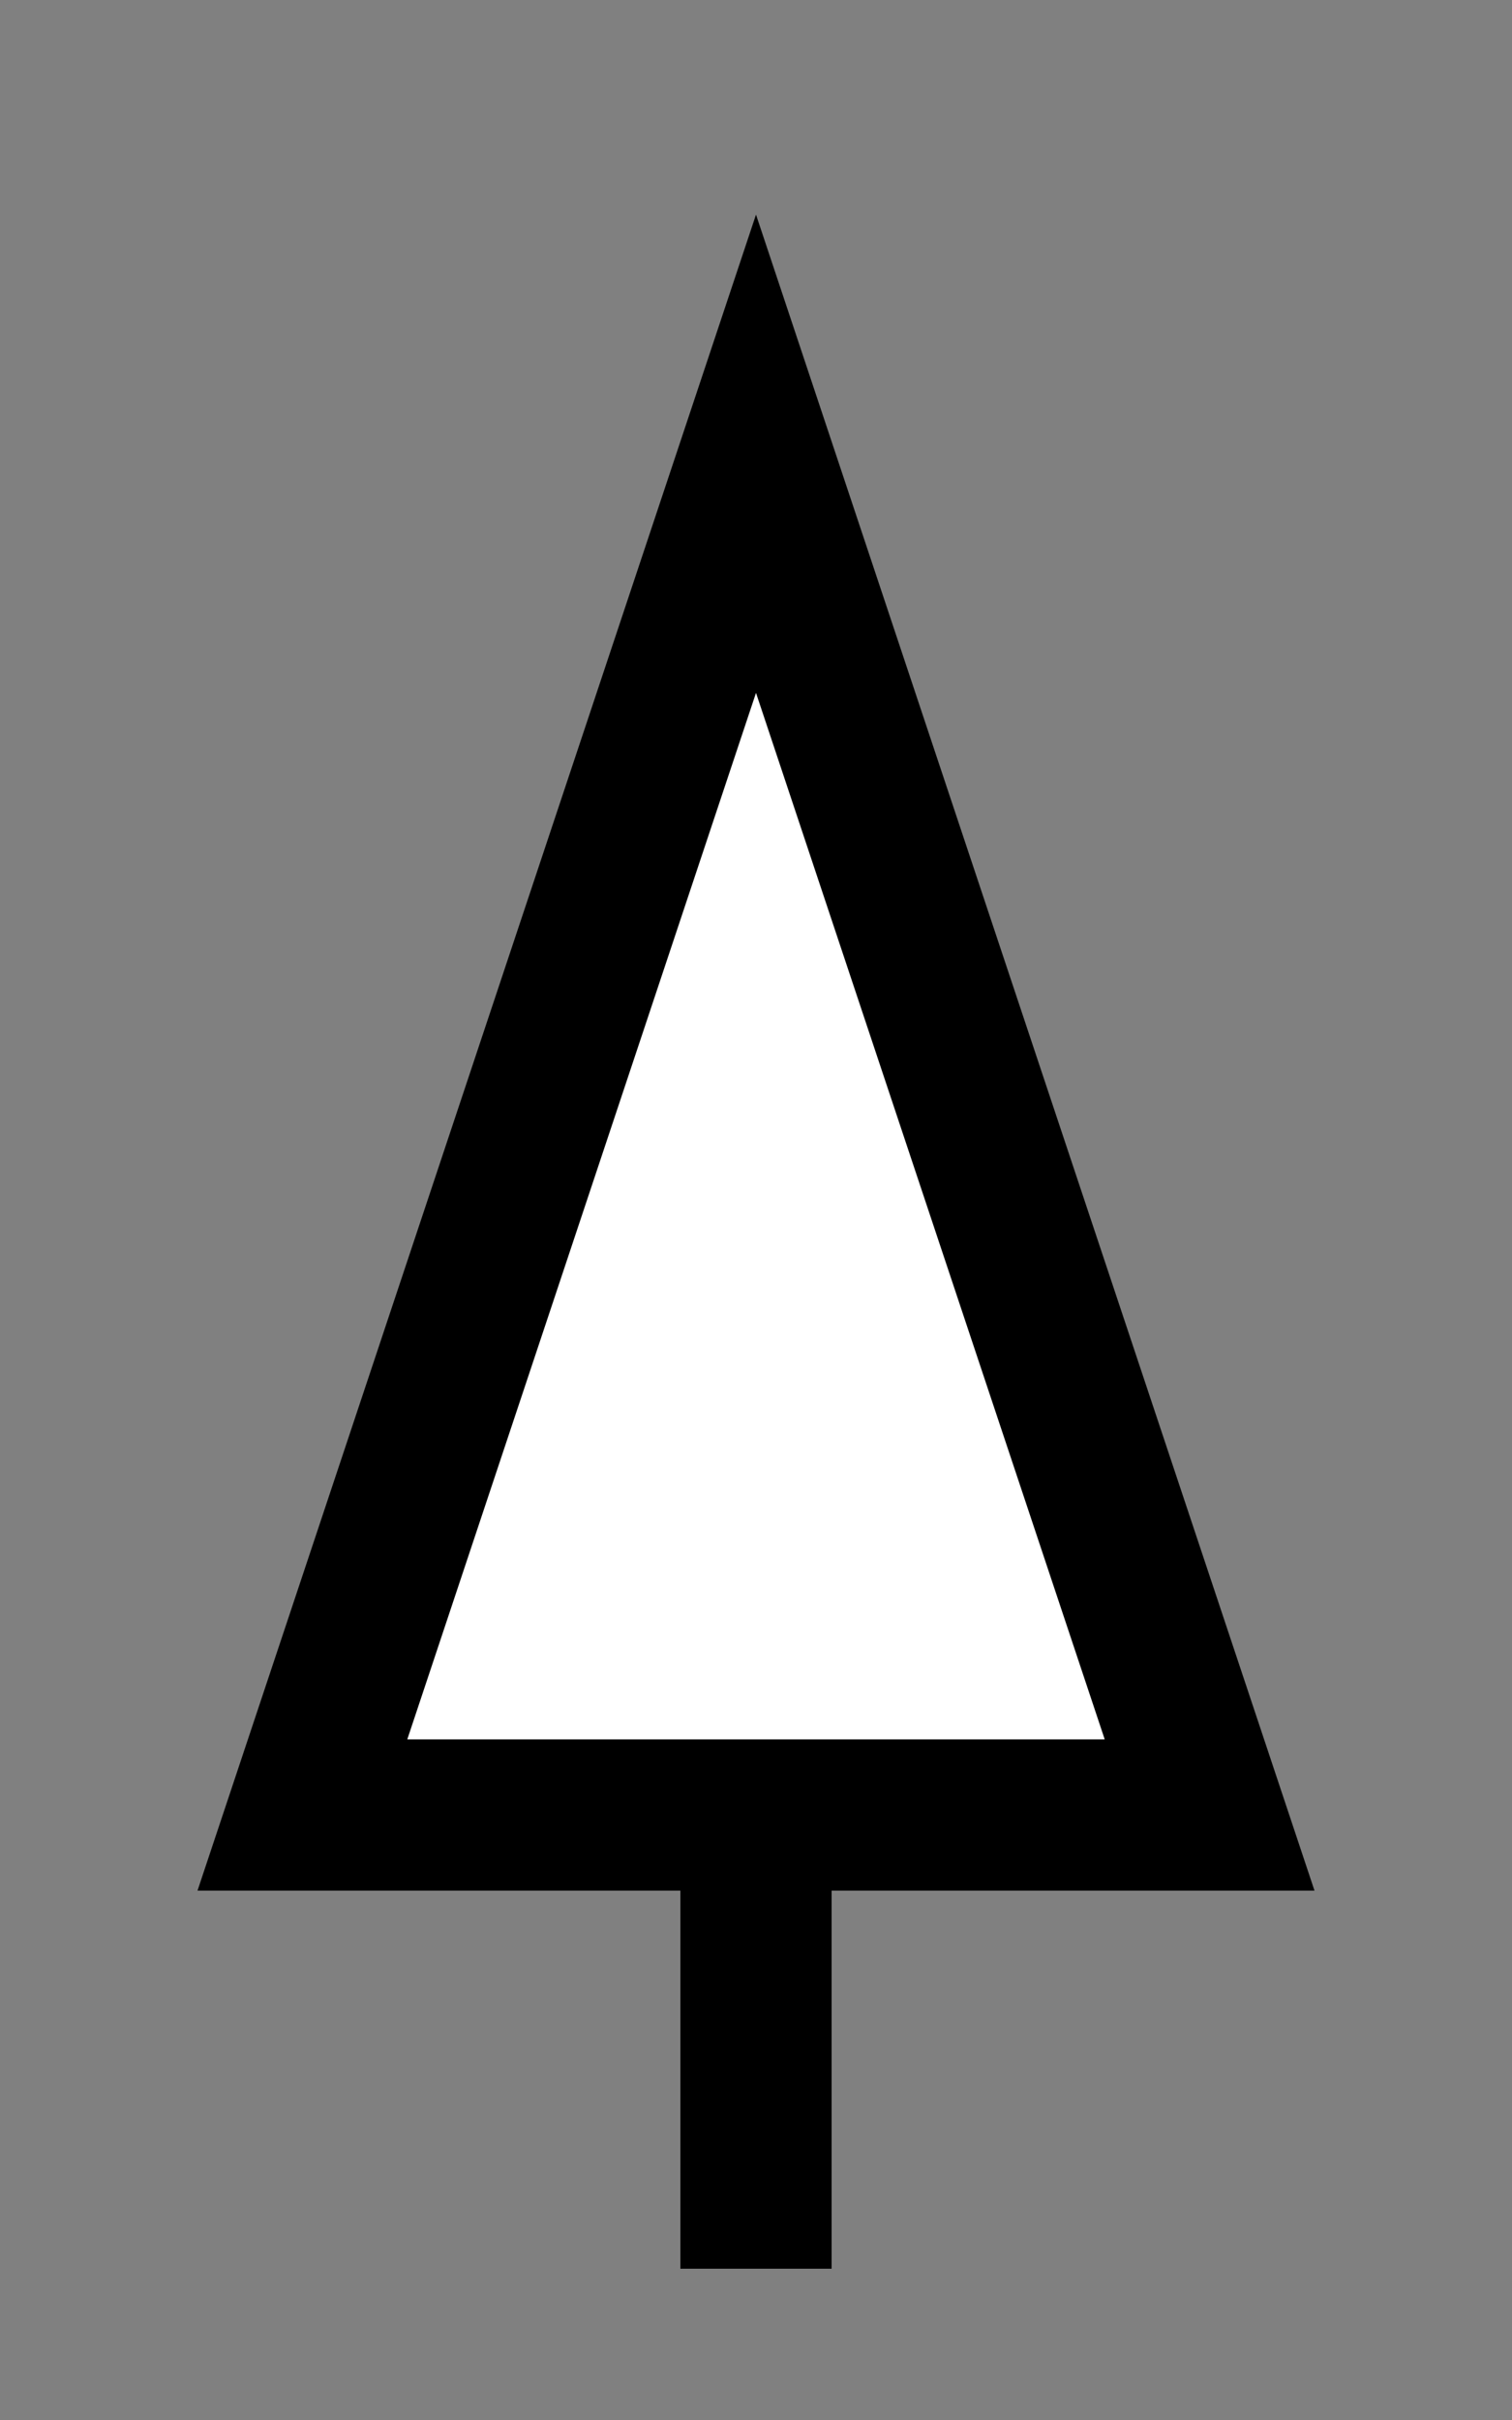 <?xml version="1.0" encoding="utf-8" standalone="no"?>
<svg version="1.1" viewBox="-5 -15 10 16" xmlns="http://www.w3.org/2000/svg">
    <rect x="-5" y="-15" width="10" height="16" fill="#808080" stroke="none"/>
    <path style="fill:white; stroke:black; stroke-width: 1" d="M0,0 V-3 H-3,-3 L0,-12 L3,-3 H0" />
</svg>
